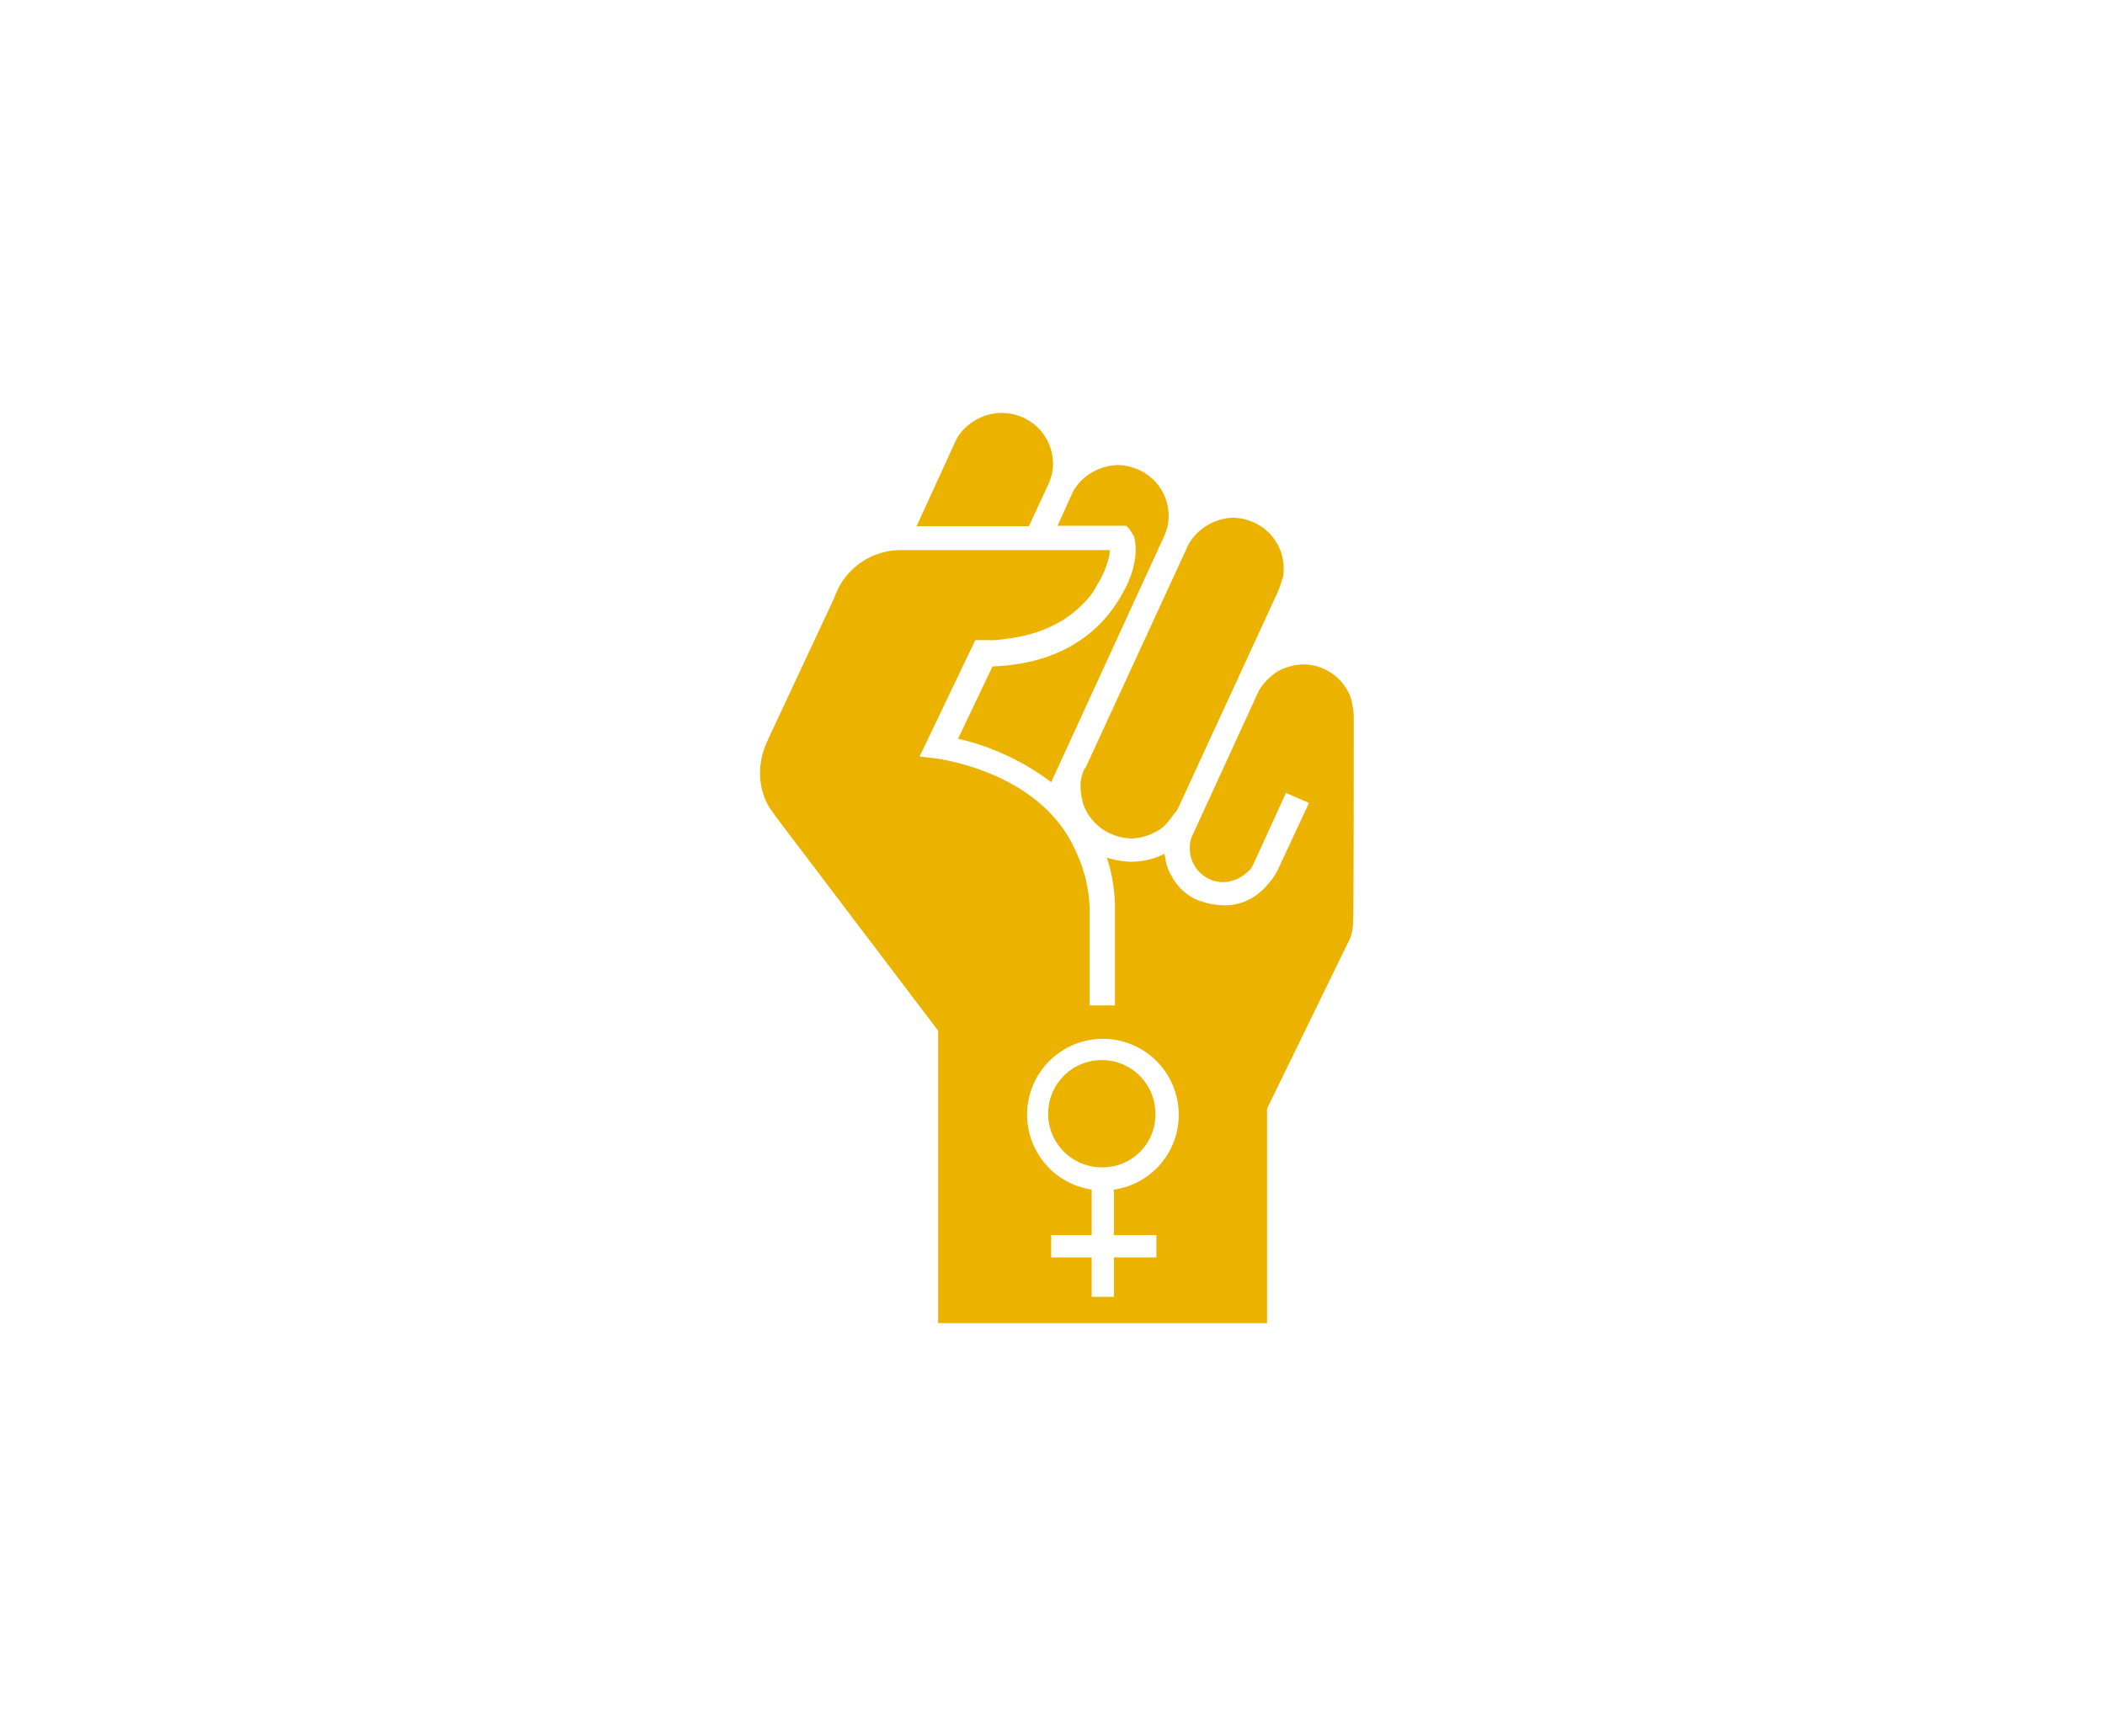 <svg id="Camada_1" data-name="Camada 1" xmlns="http://www.w3.org/2000/svg" viewBox="0 0 208 171.52"><defs><style>.cls-1{fill:#ebb300;}</style></defs><title>noun_master degrees_1617903</title><path class="cls-1" d="M107.07,76.16a5.27,5.27,0,0,0-.3,1.2,6.6,6.6,0,0,0,.1,1.4c.1.3.1.6.2.8a5.1,5.1,0,0,0,2.6,2.8,5.37,5.37,0,0,0,2.1.5,5.2,5.2,0,0,0,2.5-.7,3.13,3.13,0,0,0,1.1-.9c.3-.3.5-.7.8-1,.1-.1.1-.2.2-.3l10-21.7.4-1.2a5,5,0,0,0-2.8-5.4,5.37,5.37,0,0,0-2.1-.5A5.32,5.32,0,0,0,118,53a4.13,4.13,0,0,0-.7,1.1h0l-10,21.7C107.17,76,107.07,76.06,107.07,76.16Z"/><path class="cls-1" d="M111.57,52.26a5.58,5.58,0,0,1,.5.8,5.67,5.67,0,0,1,0,2.6,7.37,7.37,0,0,1-.4,1.4c-.1.2-.1.3-.2.5a5.9,5.9,0,0,1-.4.8c-1.4,2.7-4.8,7.2-13,7.5h0L94.67,73a24.4,24.4,0,0,1,9.2,4.3L115,53.06a5.64,5.64,0,0,0,.4-1.2,5,5,0,0,0-2.8-5.4,5.37,5.37,0,0,0-2.1-.5,5.32,5.32,0,0,0-3.9,1.8,4.13,4.13,0,0,0-.7,1.1h0l-1.4,3.1h6.8Z"/><path class="cls-1" d="M98.37,52h3.3l1.9-4.1a5.64,5.64,0,0,0,.4-1.2,5,5,0,0,0-2.8-5.4,5.45,5.45,0,0,0-2.2-.5,5.32,5.32,0,0,0-3.9,1.8,4.13,4.13,0,0,0-.7,1.1h0L90.57,52Z"/><path class="cls-1" d="M114.17,110.06a5.3,5.3,0,1,0-5.3,5.3A5.21,5.21,0,0,0,114.17,110.06Z"/><path class="cls-1" d="M133.77,70.66a8.92,8.92,0,0,0-.3-1.7,5,5,0,0,0-4.7-3.3,5.07,5.07,0,0,0-1.3.2,4.35,4.35,0,0,0-1.9,1,5.11,5.11,0,0,0-1.5,2.1h0l-6.2,13.5a2.66,2.66,0,0,0-.3,1.2v.4a3.36,3.36,0,0,0,1.9,2.8,3.23,3.23,0,0,0,1.7.3,3.67,3.67,0,0,0,2-.9,2.18,2.18,0,0,0,.7-.9l3.2-7,2.3,1,.2-.5-3.4,7.3h0c-.1.1-.1.2-.2.3a3,3,0,0,1-.5.7,6.79,6.79,0,0,1-1.2,1.2,5.1,5.1,0,0,1-3.1,1.1h-.3a7.42,7.42,0,0,1-2.5-.5,5.11,5.11,0,0,1-2.6-2.4,4.42,4.42,0,0,1-.6-1.6c0-.2-.1-.4-.1-.6a6.12,6.12,0,0,1-1.2.5,7.8,7.8,0,0,1-2.2.3,9.26,9.26,0,0,1-2.3-.4,16,16,0,0,1,.8,5.1v9.5h-2.5v-9.5a14.15,14.15,0,0,0-1.4-5.8c-3.4-7.7-13.2-9-13.7-9.1l-1.7-.2,5.5-11.5h1.4a6.15,6.15,0,0,0,1.4-.1c4.8-.5,7.4-2.7,8.8-4.6.1-.2.2-.3.3-.5.2-.4.5-.8.6-1.1a6.12,6.12,0,0,0,.5-1.2,5,5,0,0,0,.3-1.4H89a7,7,0,0,0-5.9,3.3,10.09,10.09,0,0,0-.7,1.5l-6.5,13.9-.3.7a7.51,7.51,0,0,0-.5,2.6,6.65,6.65,0,0,0,.9,3.4l.7,1,16,21.1v28.9h32.5v-21.2l7.9-16.2.3-.6a4.67,4.67,0,0,0,.3-1.7C133.77,91,133.77,70.66,133.77,70.66Zm-19.5,51.4v2.2h-4.2v3.9h-2.2v-3.9h-4v-2.2h4v-4.5a7.49,7.49,0,1,1,8.6-7.4,7.45,7.45,0,0,1-6.4,7.4v4.5Z"/></svg>